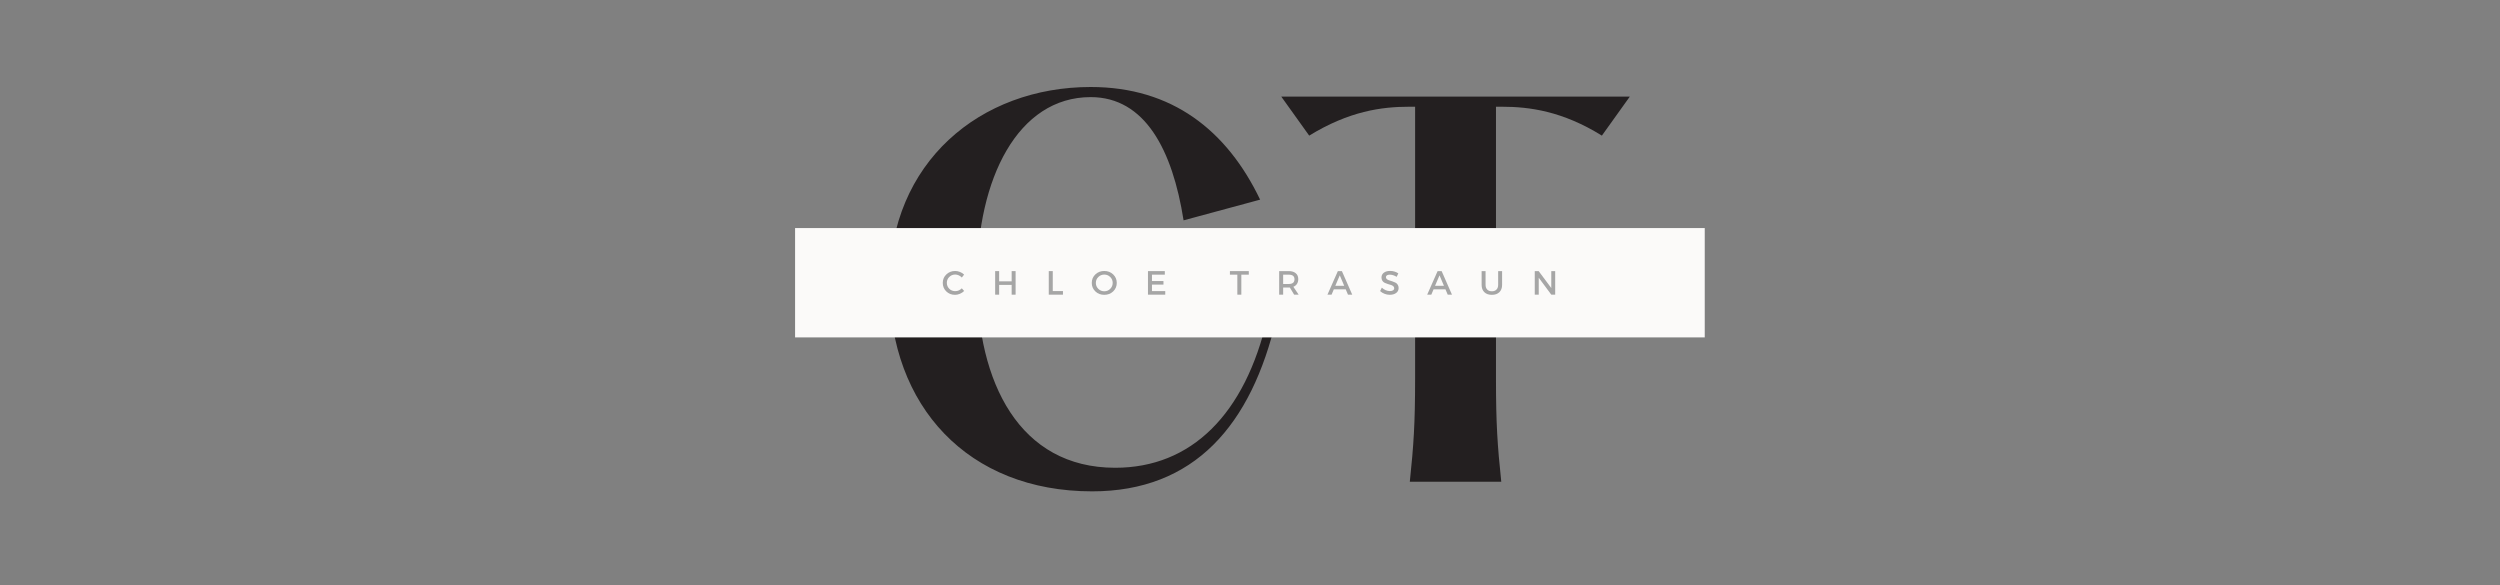 <svg xmlns="http://www.w3.org/2000/svg" xmlns:xlink="http://www.w3.org/1999/xlink" width="1200" zoomAndPan="magnify" viewBox="0 0 900 210.75" height="281" preserveAspectRatio="xMidYMid meet" version="1.0"><rect x="0" y="0" width="900" height="210.75" fill="#808080" stroke="none"/><defs><g/><clipPath id="c01cc0f1b9"><path d="M 286.23 82.109 L 613.77 82.109 L 613.77 121.461 L 286.23 121.461 Z M 286.23 82.109 " clip-rule="nonzero"/></clipPath></defs><g fill="#231f20" fill-opacity="1"><g transform="translate(309.808, 173.422)"><g><path d="M 146.434 -58.922 C 138.461 -24.262 119.055 -5.027 91.672 -5.027 C 57.188 -5.027 41.938 -35.699 41.938 -72.957 C 41.938 -109.176 56.668 -138.461 82.836 -138.461 C 102.418 -138.461 112.297 -119.398 116.281 -94.098 L 143.836 -101.551 C 131.879 -126.504 112.121 -142.102 82.836 -142.102 C 43.152 -142.102 10.398 -115.066 10.398 -71.051 C 10.398 -27.035 38.816 3.465 83.355 3.465 C 120.094 3.465 140.715 -20.277 149.727 -58.922 Z M 146.434 -58.922 "/></g></g></g><g fill="#231f20" fill-opacity="1"><g transform="translate(457.797, 173.422)"><g><path d="M 128.93 -138.637 L 3.465 -138.637 L 13.516 -124.598 C 27.902 -133.438 39.684 -134.996 49.391 -134.996 L 51.641 -134.996 L 51.641 -37.086 C 51.641 -20.969 51.121 -13.172 49.734 0 L 82.66 0 C 81.273 -13.172 80.754 -20.969 80.754 -37.086 L 80.754 -134.996 L 83.008 -134.996 C 92.711 -134.996 104.672 -133.438 118.879 -124.598 Z M 128.93 -138.637 "/></g></g></g><g clip-path="url(#c01cc0f1b9)"><path fill="#fbfaf9" d="M 286.23 82.109 L 613.707 82.109 L 613.707 122.727 L 286.23 122.727 Z M 286.23 82.109 " fill-opacity="1" fill-rule="nonzero"/></g><g fill="#a6a6a6" fill-opacity="1"><g transform="translate(338.988, 106.081)"><g><path d="M 4.875 -8.531 C 5.469 -8.531 6.051 -8.41 6.625 -8.172 C 7.195 -7.941 7.688 -7.625 8.094 -7.219 L 7.266 -6.172 C 6.953 -6.504 6.586 -6.766 6.172 -6.953 C 5.754 -7.148 5.332 -7.25 4.906 -7.25 C 4.051 -7.25 3.332 -6.957 2.75 -6.375 C 2.164 -5.801 1.875 -5.098 1.875 -4.266 C 1.875 -3.422 2.164 -2.707 2.75 -2.125 C 3.332 -1.551 4.051 -1.266 4.906 -1.266 C 5.781 -1.266 6.566 -1.602 7.266 -2.281 L 8.109 -1.328 C 7.672 -0.898 7.16 -0.562 6.578 -0.312 C 5.992 -0.062 5.41 0.062 4.828 0.062 C 3.578 0.062 2.523 -0.348 1.672 -1.172 C 0.828 -2.004 0.406 -3.031 0.406 -4.25 C 0.406 -5.457 0.836 -6.473 1.703 -7.297 C 2.566 -8.117 3.625 -8.531 4.875 -8.531 Z M 4.875 -8.531 "/></g></g></g><g fill="#a6a6a6" fill-opacity="1"><g transform="translate(357.147, 106.081)"><g><path d="M 8.469 0 L 7.047 0 L 7.047 -3.516 L 2.547 -3.516 L 2.547 0 L 1.109 0 L 1.109 -8.484 L 2.547 -8.484 L 2.547 -4.797 L 7.047 -4.797 L 7.047 -8.484 L 8.469 -8.484 Z M 8.469 0 "/></g></g></g><g fill="#a6a6a6" fill-opacity="1"><g transform="translate(376.446, 106.081)"><g><path d="M 2.547 -1.297 L 6.219 -1.297 L 6.219 0 L 1.109 0 L 1.109 -8.484 L 2.547 -8.484 Z M 2.547 -1.297 "/></g></g></g><g fill="#a6a6a6" fill-opacity="1"><g transform="translate(392.63, 106.081)"><g><path d="M 1.703 -7.297 C 2.566 -8.117 3.633 -8.531 4.906 -8.531 C 6.176 -8.531 7.242 -8.117 8.109 -7.297 C 8.973 -6.473 9.406 -5.453 9.406 -4.234 C 9.406 -3.023 8.973 -2.004 8.109 -1.172 C 7.242 -0.348 6.176 0.062 4.906 0.062 C 3.633 0.062 2.566 -0.348 1.703 -1.172 C 0.836 -2.004 0.406 -3.023 0.406 -4.234 C 0.406 -5.453 0.836 -6.473 1.703 -7.297 Z M 4.922 -7.234 C 4.078 -7.234 3.359 -6.941 2.766 -6.359 C 2.172 -5.785 1.875 -5.078 1.875 -4.234 C 1.875 -3.398 2.172 -2.688 2.766 -2.094 C 3.367 -1.508 4.086 -1.219 4.922 -1.219 C 5.754 -1.219 6.461 -1.508 7.047 -2.094 C 7.641 -2.688 7.938 -3.398 7.938 -4.234 C 7.938 -5.078 7.641 -5.785 7.047 -6.359 C 6.461 -6.941 5.754 -7.234 4.922 -7.234 Z M 4.922 -7.234 "/></g></g></g><g fill="#a6a6a6" fill-opacity="1"><g transform="translate(412.16, 106.081)"><g><path d="M 7.172 -7.203 L 2.547 -7.203 L 2.547 -4.906 L 6.688 -4.906 L 6.688 -3.625 L 2.547 -3.625 L 2.547 -1.281 L 7.328 -1.281 L 7.328 0 L 1.109 0 L 1.109 -8.484 L 7.172 -8.484 Z M 7.172 -7.203 "/></g></g></g><g fill="#a6a6a6" fill-opacity="1"><g transform="translate(429.822, 106.081)"><g/></g></g><g fill="#a6a6a6" fill-opacity="1"><g transform="translate(442.661, 106.081)"><g><path d="M 6.906 -7.203 L 4.219 -7.203 L 4.219 0 L 2.781 0 L 2.781 -7.203 L 0.109 -7.203 L 0.109 -8.484 L 6.906 -8.484 Z M 6.906 -7.203 "/></g></g></g><g fill="#a6a6a6" fill-opacity="1"><g transform="translate(459.39, 106.081)"><g><path d="M 6.5 0 L 4.953 -2.578 C 4.867 -2.566 4.738 -2.562 4.562 -2.562 L 2.547 -2.562 L 2.547 0 L 1.109 0 L 1.109 -8.484 L 4.562 -8.484 C 5.645 -8.484 6.484 -8.227 7.078 -7.719 C 7.68 -7.219 7.984 -6.508 7.984 -5.594 C 7.984 -4.914 7.828 -4.344 7.516 -3.875 C 7.211 -3.406 6.781 -3.062 6.219 -2.844 L 8.125 0 Z M 2.547 -3.844 L 4.562 -3.844 C 5.938 -3.844 6.625 -4.41 6.625 -5.547 C 6.625 -6.648 5.938 -7.203 4.562 -7.203 L 2.547 -7.203 Z M 2.547 -3.844 "/></g></g></g><g fill="#a6a6a6" fill-opacity="1"><g transform="translate(477.865, 106.081)"><g><path d="M 6.594 -1.922 L 2.312 -1.922 L 1.5 0 L 0.016 0 L 3.766 -8.484 L 5.219 -8.484 L 8.938 0 L 7.406 0 Z M 6.047 -3.188 L 4.453 -6.953 L 2.844 -3.188 Z M 6.047 -3.188 "/></g></g></g><g fill="#a6a6a6" fill-opacity="1"><g transform="translate(496.522, 106.081)"><g><path d="M 3.906 -8.547 C 5 -8.547 5.988 -8.254 6.875 -7.672 L 6.281 -6.422 C 5.414 -6.941 4.586 -7.203 3.797 -7.203 C 3.367 -7.203 3.031 -7.125 2.781 -6.969 C 2.531 -6.812 2.406 -6.594 2.406 -6.312 C 2.406 -6.031 2.52 -5.789 2.75 -5.594 C 2.977 -5.395 3.258 -5.25 3.594 -5.156 C 3.938 -5.062 4.305 -4.941 4.703 -4.797 C 5.098 -4.66 5.461 -4.516 5.797 -4.359 C 6.141 -4.203 6.422 -3.953 6.641 -3.609 C 6.867 -3.273 6.984 -2.875 6.984 -2.406 C 6.984 -1.656 6.688 -1.055 6.094 -0.609 C 5.5 -0.172 4.727 0.047 3.781 0.047 C 3.133 0.047 2.508 -0.07 1.906 -0.312 C 1.301 -0.551 0.77 -0.879 0.312 -1.297 L 0.938 -2.531 C 1.363 -2.133 1.832 -1.828 2.344 -1.609 C 2.852 -1.398 3.344 -1.297 3.812 -1.297 C 4.312 -1.297 4.695 -1.383 4.969 -1.562 C 5.25 -1.75 5.391 -2.004 5.391 -2.328 C 5.391 -2.617 5.273 -2.863 5.047 -3.062 C 4.828 -3.258 4.547 -3.406 4.203 -3.5 C 3.867 -3.594 3.504 -3.703 3.109 -3.828 C 2.711 -3.961 2.344 -4.102 2 -4.25 C 1.656 -4.406 1.367 -4.648 1.141 -4.984 C 0.922 -5.316 0.812 -5.719 0.812 -6.188 C 0.812 -6.906 1.094 -7.477 1.656 -7.906 C 2.227 -8.332 2.977 -8.547 3.906 -8.547 Z M 3.906 -8.547 "/></g></g></g><g fill="#a6a6a6" fill-opacity="1"><g transform="translate(513.772, 106.081)"><g><path d="M 6.594 -1.922 L 2.312 -1.922 L 1.5 0 L 0.016 0 L 3.766 -8.484 L 5.219 -8.484 L 8.938 0 L 7.406 0 Z M 6.047 -3.188 L 4.453 -6.953 L 2.844 -3.188 Z M 6.047 -3.188 "/></g></g></g><g fill="#a6a6a6" fill-opacity="1"><g transform="translate(532.429, 106.081)"><g><path d="M 8.328 -8.484 L 8.328 -3.516 C 8.328 -2.41 8 -1.535 7.344 -0.891 C 6.688 -0.254 5.785 0.062 4.641 0.062 C 3.492 0.062 2.594 -0.254 1.938 -0.891 C 1.281 -1.535 0.953 -2.41 0.953 -3.516 L 0.953 -8.484 L 2.375 -8.484 L 2.375 -3.516 C 2.375 -2.805 2.578 -2.242 2.984 -1.828 C 3.391 -1.422 3.945 -1.219 4.656 -1.219 C 5.352 -1.219 5.898 -1.422 6.297 -1.828 C 6.703 -2.234 6.906 -2.797 6.906 -3.516 L 6.906 -8.484 Z M 8.328 -8.484 "/></g></g></g><g fill="#a6a6a6" fill-opacity="1"><g transform="translate(551.401, 106.081)"><g><path d="M 8.469 0 L 7.062 0 L 2.547 -6.094 L 2.547 0 L 1.109 0 L 1.109 -8.484 L 2.516 -8.484 L 7.062 -2.391 L 7.062 -8.484 L 8.469 -8.484 Z M 8.469 0 "/></g></g></g></svg>